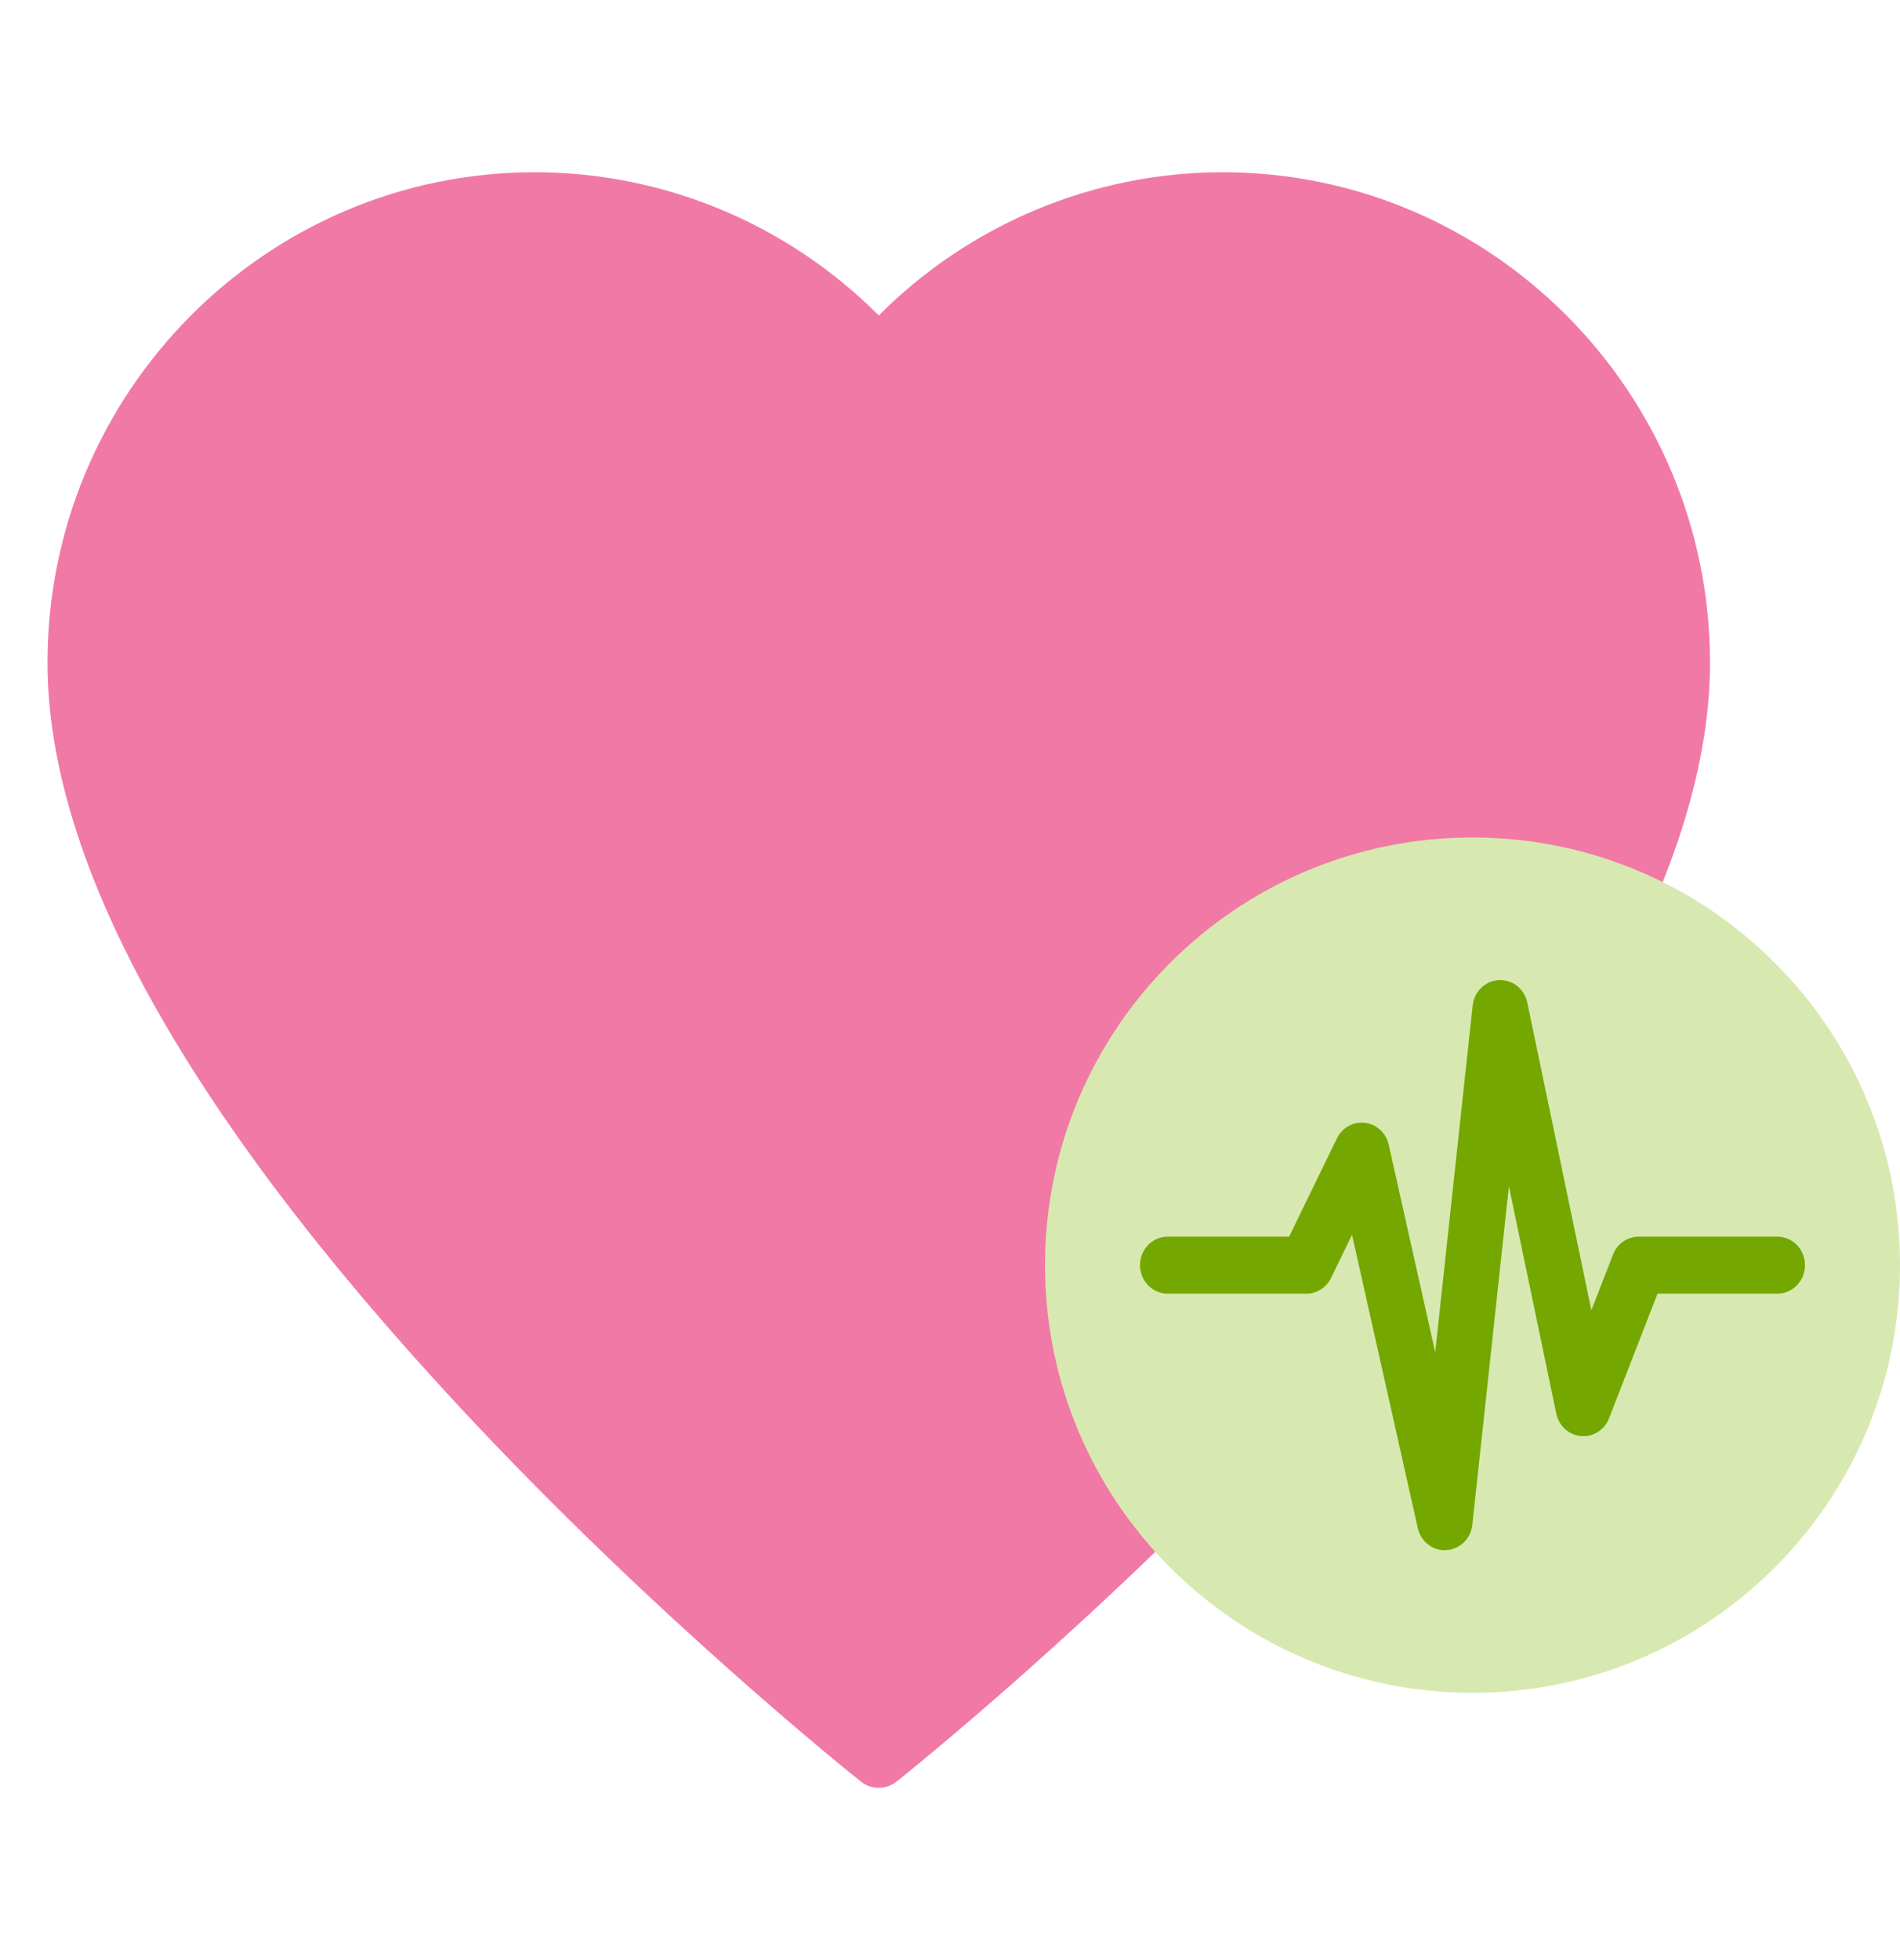 <svg width="32" height="33" viewBox="0 0 32 33" fill="none" xmlns="http://www.w3.org/2000/svg">
<g clip-path="url(#clip0_1273_8554)">
<path d="M20.593 2.9C18.417 2.9 16.334 3.772 14.8 5.311C13.266 3.772 11.183 2.9 9.007 2.9C4.481 2.9 0.8 6.604 0.8 11.157C0.8 14.507 3.118 18.704 7.688 23.631C11.054 27.26 14.467 29.97 14.502 29.996C14.589 30.065 14.695 30.1 14.8 30.1C14.905 30.1 15.01 30.065 15.098 29.996C15.132 29.97 18.545 27.26 21.911 23.631C26.483 18.704 28.8 14.507 28.8 11.157C28.8 6.604 25.118 2.9 20.593 2.9Z" fill="#F179A6"/>
<path d="M24.8 28.5C28.776 28.5 32 25.276 32 21.3C32 17.324 28.776 14.1 24.8 14.1C20.824 14.1 17.6 17.324 17.6 21.3C17.6 25.276 20.824 28.5 24.8 28.5Z" fill="#D7E9B0"/>
<path d="M24.334 26.1C24.118 26.1 23.928 25.947 23.879 25.728L22.771 20.789L22.418 21.515C22.338 21.678 22.177 21.78 22 21.78H19.667C19.409 21.78 19.2 21.566 19.2 21.3C19.2 21.035 19.409 20.82 19.667 20.82H21.712L22.516 19.166C22.605 18.985 22.794 18.88 22.989 18.904C23.184 18.927 23.344 19.075 23.389 19.272L24.172 22.767L24.803 16.927C24.828 16.693 25.015 16.513 25.244 16.501C25.471 16.489 25.675 16.649 25.723 16.879L26.802 22.059L27.167 21.122C27.237 20.939 27.409 20.82 27.6 20.82H29.933C30.191 20.82 30.4 21.035 30.4 21.3C30.4 21.565 30.191 21.78 29.933 21.78H27.916L27.1 23.878C27.024 24.074 26.832 24.195 26.628 24.178C26.423 24.16 26.254 24.007 26.211 23.8L25.413 19.972L24.797 25.672C24.772 25.904 24.588 26.084 24.36 26.098C24.351 26.098 24.342 26.098 24.333 26.098L24.334 26.1Z" fill="#74A700"/>
</g>
<defs>
<clipPath id="clip0_1273_8554">
<rect width="32" height="32" fill="white" transform="translate(0 0.5)"/>
</clipPath>
</defs>
</svg>
